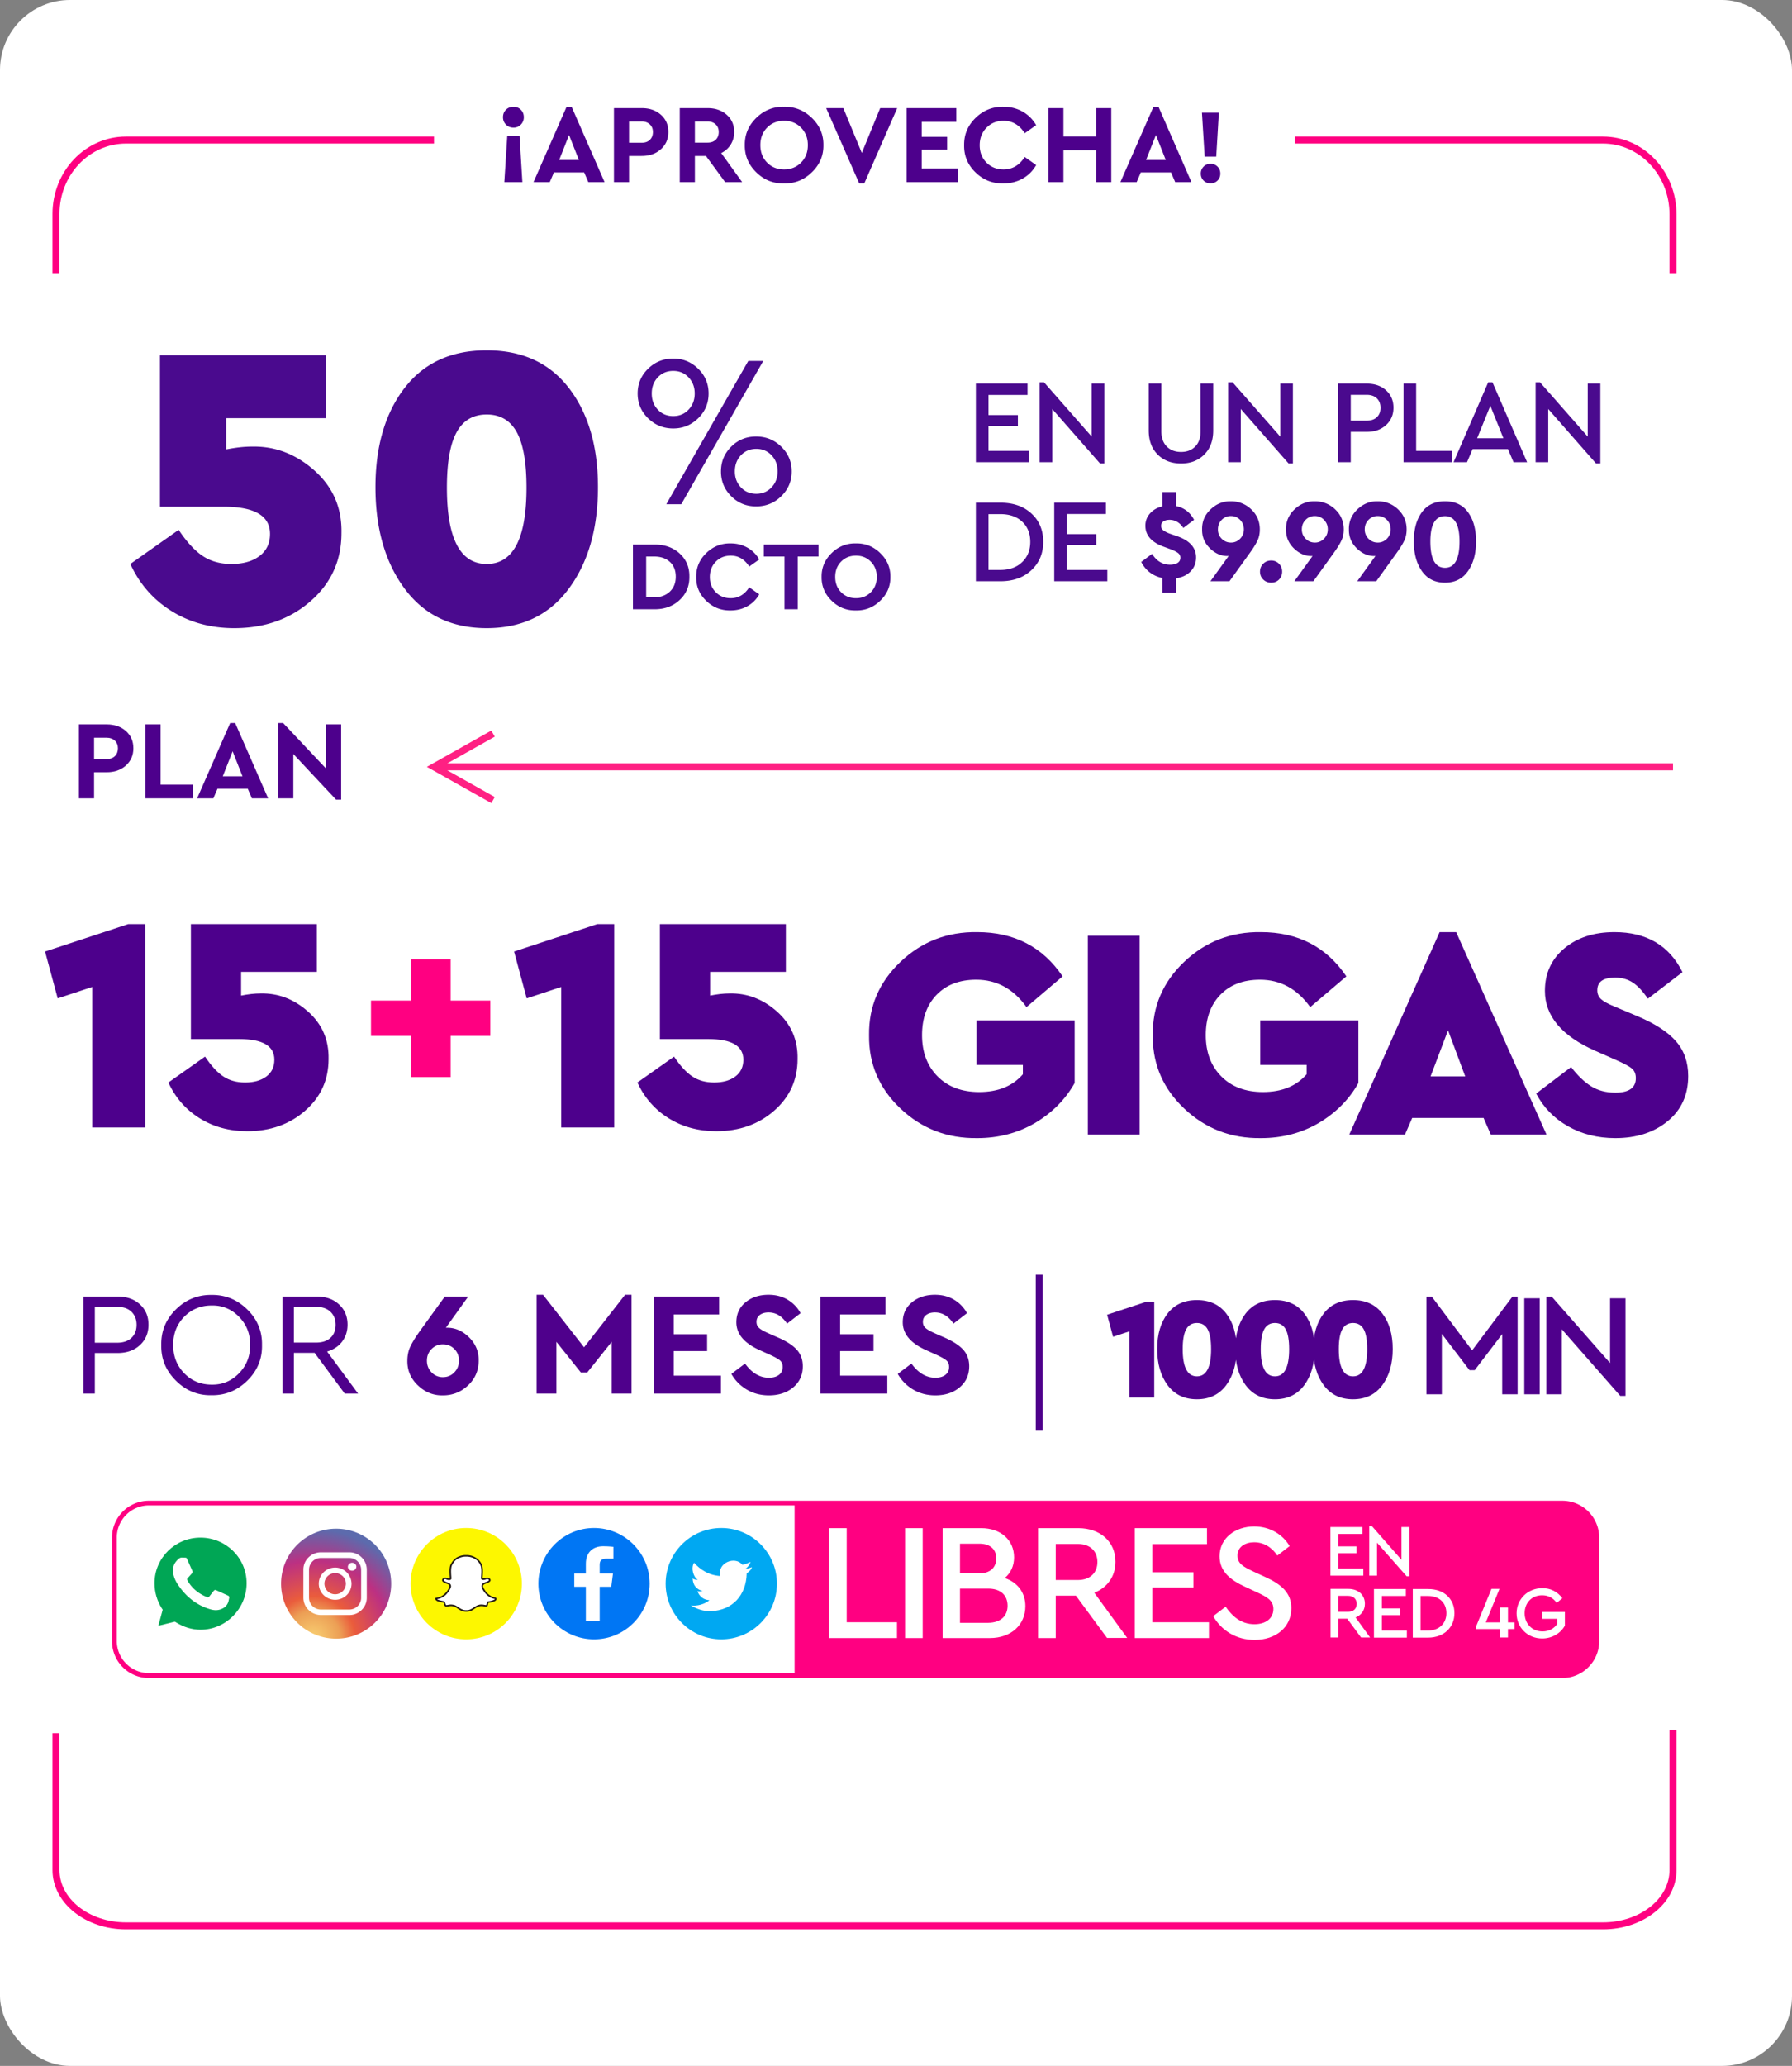 <svg width="256" height="295" xmlns="http://www.w3.org/2000/svg"><rect width="100%" height="100%" fill="#808080" stroke="none"/><defs><radialGradient cx="29.022%" cy="99.807%" fx="29.022%" fy="99.807%" r="100.922%" gradientTransform="matrix(1 0 0 1 0 0)" id="a"><stop stop-color="#F9D173" offset="0%"/><stop stop-color="#EC9F55" offset="24.63%"/><stop stop-color="#EA5C3C" offset="37.93%"/><stop stop-color="#BC3082" offset="69.95%"/><stop stop-color="#6068AB" offset="97.24%"/><stop stop-color="#5C6BAD" offset="98.52%"/></radialGradient></defs><g fill="none" fill-rule="evenodd"><rect fill="#FFF" width="256" height="295" rx="10"/><path d="M13.44 114v-3.728h1.808c1.11 0 2.021-.32 2.736-.96.715-.64 1.072-1.461 1.072-2.464 0-1.013-.357-1.835-1.072-2.464-.715-.63-1.627-.944-2.736-.944H11.28V114h2.16zm1.808-5.616H13.44v-3.04h1.808c.48 0 .867.139 1.16.416.293.277.44.64.44 1.088 0 .459-.141.83-.424 1.112-.283.283-.675.424-1.176.424zM27.568 114v-1.952h-4.624v-8.608h-2.16V114h6.784zm2.912 0l.592-1.376h4.32l.592 1.376h2.32L33.6 103.248h-.72L28.16 114h2.32zm4.16-3.152h-2.816l1.408-3.568 1.408 3.568zm14.096 3.344V103.44h-2.16v6.304l-6.128-6.496h-.704V114h2.16v-6.336l6.112 6.528h.72z" fill="#4D008C" fill-rule="nonzero"/><g fill-rule="nonzero"><path d="M113.513 239.276h109.64a4.96 4.96 0 004.963-4.963v-14.71a4.96 4.96 0 00-4.964-4.962H113.514v24.635z" fill="#FF0081"/><path d="M223.192 239.618H21.266A5.27 5.27 0 0116 234.353v-14.79a5.27 5.27 0 015.266-5.266h201.926a5.27 5.27 0 015.266 5.266v14.79c0 2.885-2.36 5.265-5.266 5.265zM21.266 214.963a4.59 4.59 0 00-4.58 4.58v14.789a4.59 4.59 0 004.58 4.58h201.926a4.59 4.59 0 004.58-4.58v-14.789a4.59 4.59 0 00-4.58-4.58H21.266z" fill="#FF0081"/><path d="M92.812 226.14c0 4.38-3.551 7.95-7.95 7.95-4.378 0-7.949-3.55-7.949-7.95 0-4.377 3.551-7.95 7.95-7.95 4.378 0 7.949 3.573 7.949 7.95z" fill="#0076F4"/><path d="M86.618 222.57h1.009v-1.696c-.182-.019-.767-.08-1.473-.08-1.473 0-2.462.888-2.462 2.502v1.392h-1.654v1.896h1.654v4.863h1.978v-4.863h1.654l.242-1.896H85.67v-1.21c0-.525.14-.908.948-.908z" fill="#FFF"/><path d="M110.99 226.14c0 4.38-3.55 7.95-7.949 7.95-4.378 0-7.95-3.55-7.95-7.95 0-4.377 3.552-7.95 7.95-7.95 4.4 0 7.95 3.573 7.95 7.95z" fill="#00A8F2"/><path d="M106.673 224.668c-.06 3.107-2.037 5.266-5.044 5.387-1.23.06-2.119-.343-2.945-.807.887.141 2.057-.201 2.663-.747-.888-.06-1.433-.544-1.716-1.291.283.06.546 0 .747 0-.827-.263-1.372-.747-1.433-1.816.202.141.485.202.747.202-.605-.343-1.029-1.635-.545-2.442.888.949 1.977 1.756 3.754 1.897-.485-1.897 2.118-2.905 3.147-1.614.484-.06.827-.262 1.17-.404-.142.465-.403.747-.747 1.01.344-.061.686-.142.949-.263-.06.343-.404.625-.747.888z" fill="#FFF"/><path d="M74.552 226.14c0 4.38-3.55 7.95-7.95 7.95-4.378 0-7.949-3.55-7.949-7.95 0-4.377 3.551-7.95 7.95-7.95 4.398 0 7.95 3.573 7.95 7.95z" fill="#FDF700"/><path d="M62.487 228.22c.282-.04.544-.142.787-.303.201-.121.383-.284.544-.484.283-.324.424-.647.444-.687v-.02c.08-.142.08-.263.04-.363-.08-.202-.342-.283-.544-.344l-.04-.02c-.04 0-.061-.02-.081-.04-.142-.06-.222-.1-.283-.161-.08-.081-.1-.142-.08-.202.02-.06.06-.121.14-.161.102-.06.223-.081.303-.041.263.12.465.162.606.08.04-.02.06-.06.06-.1 0-.06-.02-.12-.02-.202v-.02c-.04-.565-.08-1.27.1-1.675.142-.282.304-.524.505-.726.182-.16.364-.302.606-.383a2.32 2.32 0 01.948-.202h.161a2.399 2.399 0 011.554.586c.202.201.383.423.504.725.182.404.142 1.11.101 1.655v.04c0 .04-.02.081-.02.121v.06c0 .04.02.082.06.101.041.02.101.041.162.041h.02c.121 0 .242-.04.404-.101.06-.02.1-.02.141-.02.06 0 .1.02.161.04.121.04.202.142.202.222 0 .04-.02.08-.08.141a.986.986 0 01-.303.182c-.02.02-.06.02-.08.02l-.041.02c-.182.061-.444.141-.545.343-.04.1-.04.223.04.384v.02c.101.222.646 1.292 1.776 1.473.04.02.08.04.08.1v.042c-.04.08-.1.14-.242.2a2.705 2.705 0 01-.807.203c-.04.02-.06.04-.08.06-.02.04-.04.1-.06.202l-.021.06c-.02.04-.02.101-.04.142-.02.06-.06.08-.121.08-.04 0-.081 0-.182-.02-.121-.02-.283-.06-.464-.06-.121 0-.222 0-.343.04-.222.04-.444.182-.666.323-.303.202-.625.444-1.13.444h-.1c-.505 0-.828-.242-1.15-.444-.203-.141-.404-.283-.646-.323-.101-.02-.222-.04-.343-.04-.202 0-.343.04-.464.06h-.02c-.061.02-.122.02-.182.02s-.101-.02-.141-.08c-.04-.08-.06-.12-.081-.181l-.02-.041a1.271 1.271 0 00-.06-.202c-.021-.04-.041-.06-.082-.06a5.507 5.507 0 01-.827-.202.625.625 0 01-.242-.181c-.02-.02-.02-.041-.02-.041v-.04c.141-.021.161-.04.202-.06z" stroke="#201712" stroke-width=".222" fill="#FFF"/><g><path d="M20.701 234.09l1.09-3.975a8.066 8.066 0 01-1.09-4.035c0-4.338 3.571-7.888 7.93-7.888 4.358 0 7.97 3.57 7.97 7.888 0 4.339-3.612 8.01-7.97 8.01-1.372 0-2.684-.443-3.874-1.09l-4.056 1.09z" fill="#FFF"/><path d="M24.979 231.568l.242.142c1.009.625 2.199 1.008 3.43 1.008 3.591 0 6.577-2.985 6.577-6.638 0-3.652-2.986-6.517-6.597-6.517-3.612 0-6.558 2.906-6.558 6.517 0 1.251.363 2.502 1.009 3.53l.161.244-.625 2.3 2.36-.586z" fill="#00A655"/><path d="M26.512 222.428l-.525-.02a.708.708 0 00-.443.162c-.243.221-.666.625-.767 1.17-.202.827.1 1.816.827 2.804.706.989 2.078 2.583 4.5 3.269.766.222 1.371.08 1.856-.222.383-.242.625-.625.706-1.049l.08-.383c.02-.102-.02-.242-.14-.303l-1.736-.788c-.1-.06-.242-.019-.323.081l-.686.868c-.06.06-.141.081-.222.06-.464-.16-2.038-.827-2.885-2.46-.02-.082-.02-.163.02-.223l.666-.747c.06-.08.08-.2.06-.282l-.786-1.775a.217.217 0 00-.202-.162z" fill="#FFF"/></g><g><path d="M7.849 15.697A7.85 7.85 0 107.848 0a7.85 7.85 0 000 15.698z" fill="url(#a)" transform="translate(40.03 218.292)"/><path d="M49.897 221.661H45.84c-1.372 0-2.502 1.11-2.502 2.462v4.015c0 1.372 1.13 2.462 2.502 2.482h4.056c1.372 0 2.502-1.11 2.502-2.461v-4.015a2.485 2.485 0 00-2.502-2.483zm1.695 6.498c0 .928-.767 1.674-1.695 1.674H45.84c-.928 0-1.695-.746-1.695-1.674v-4.015c0-.93.767-1.676 1.695-1.676h4.056c.928 0 1.695.747 1.695 1.676v4.015z" fill="#FFF"/><path d="M47.879 223.84c-1.291 0-2.34 1.03-2.34 2.3 0 1.272 1.049 2.3 2.34 2.3s2.34-1.028 2.34-2.3a2.334 2.334 0 00-2.34-2.3zm0 3.814a1.529 1.529 0 01-1.533-1.514c0-.826.686-1.512 1.533-1.512.847 0 1.533.686 1.533 1.512 0 .828-.686 1.514-1.533 1.514zM50.3 223.154a.648.648 0 00-.424.162c-.1.1-.181.263-.181.403 0 .162.06.303.181.404.101.1.263.161.424.161.162 0 .303-.06.424-.16a.624.624 0 00.182-.405.507.507 0 00-.182-.403.648.648 0 00-.424-.162z" fill="#FFF"/></g><g fill="#FFF"><path d="M194.643 219.039h-3.45v1.775h2.603v.97h-2.603v2.198h3.57v1.009h-4.7v-6.94h4.56v.988zM201.341 218.03v7.061h-.383l-4.238-4.801v4.7h-1.11v-7.06h.384l4.217 4.8v-4.68h1.13zM194.44 233.829l-1.976-2.684h-1.27v2.684h-1.112v-6.942h2.543c1.413 0 2.36.867 2.36 2.119 0 .908-.503 1.634-1.33 1.957l2.077 2.866h-1.291zm-3.247-3.673h1.392c.786 0 1.23-.464 1.23-1.13 0-.665-.444-1.15-1.23-1.15h-1.392v2.28zM200.857 227.896h-3.45v1.776h2.602v.968h-2.602v2.199h3.571v1.009h-4.7v-6.94h4.559v.988zM207.777 230.357c0 2.018-1.493 3.491-3.772 3.491h-2.18v-6.94h2.18c2.28-.021 3.772 1.392 3.772 3.45zm-4.842-2.461v4.943h1.049c1.635 0 2.644-1.05 2.644-2.482 0-1.492-1.01-2.461-2.644-2.461h-1.05zM216.373 232.617h-.949v1.212h-1.11v-1.212h-3.47v-.302l2.22-5.428h1.15l-1.957 4.782h2.058v-2.138h1.11v2.138h.948zM223.192 228.22l-.807.665c-.484-.686-1.17-1.09-2.077-1.09-1.493 0-2.502 1.09-2.502 2.562 0 1.493 1.049 2.604 2.562 2.604.928 0 1.654-.425 2.078-1.05v-.747h-2.138v-.988h3.247v1.957c-.605 1.09-1.816 1.836-3.247 1.836-2.058 0-3.653-1.554-3.653-3.591 0-2.038 1.614-3.592 3.653-3.592 1.23-.02 2.219.526 2.884 1.433zM120.958 231.65h7.183v2.258h-9.705v-15.697h2.522zM131.813 233.908h-2.522v-15.697h2.522zM146.482 229.35c0 2.642-1.998 4.558-5.085 4.558H134.658v-15.697h5.508c2.846 0 4.702 1.735 4.702 4.177 0 1.21-.485 2.24-1.332 2.945 1.836.626 2.946 2.079 2.946 4.016zm-9.342-8.92v4.238h2.764c1.594 0 2.421-.888 2.421-2.138 0-1.251-.827-2.1-2.42-2.1h-2.765zm6.8 8.859c0-1.474-.97-2.442-2.765-2.442h-4.035v4.882h4.035c1.776-.02 2.765-.968 2.765-2.44zM158.163 233.908l-4.459-6.052h-2.884v6.052h-2.523v-15.697h5.73c3.189 0 5.327 1.958 5.327 4.803 0 2.058-1.15 3.691-3.027 4.419l4.701 6.456h-2.865v.02zm-7.343-8.292h3.167c1.775 0 2.785-1.07 2.785-2.562 0-1.514-.989-2.582-2.785-2.582h-3.167v5.144zM172.408 220.491h-7.788v4.016h5.872v2.179h-5.872v4.963h8.09v2.26h-10.592V218.21h10.31v2.28zM184.232 220.774l-1.756 1.352c-.807-1.21-1.957-1.897-3.309-1.897-1.25 0-2.381.626-2.381 1.897 0 1.19.909 1.614 2.18 2.24l1.755.806c2.381 1.09 3.753 2.3 3.753 4.46 0 2.783-2.26 4.539-5.246 4.539-2.624 0-4.722-1.332-5.912-3.39l1.776-1.352c.907 1.312 2.159 2.502 4.115 2.502 1.614 0 2.704-.827 2.704-2.179 0-1.23-.928-1.714-2.3-2.36l-1.735-.808c-2.018-.928-3.652-2.138-3.652-4.358 0-2.582 2.24-4.257 4.943-4.257 2.3 0 4.117 1.19 5.065 2.805z"/></g></g><g fill="#4F008C" fill-rule="nonzero"><path d="M205.98 199.097v-8.619l3.947 5.172h.747l3.926-5.151v8.598h2.201v-13.936h-.747l-5.753 7.664-5.753-7.664h-.769v13.936h2.202zm13.978 0V185.39h-2.201v13.707h2.201zm12.254.229V185.39h-2.202v9.242l-8.328-9.47h-.769v13.935h2.202v-9.283l8.35 9.512h.747zM164.89 199.559v-13.667h-1.138l-5.591 1.843.849 3.147 2.32-.766v9.443h3.56zm6.098.248c1.794 0 3.188-.67 4.182-2.008.994-1.34 1.491-3.065 1.491-5.177 0-2.085-.493-3.77-1.48-5.053-.987-1.284-2.385-1.926-4.193-1.926-1.809 0-3.207.642-4.194 1.926-.987 1.284-1.48 2.968-1.48 5.053 0 2.112.497 3.838 1.49 5.177.995 1.339 2.389 2.008 4.184 2.008zm0-3.272c-1.353 0-2.03-1.297-2.03-3.893 0-1.283.166-2.226.497-2.826.331-.6.842-.901 1.533-.901.69 0 1.2.3 1.532.9.331.601.497 1.544.497 2.827 0 2.596-.677 3.893-2.03 3.893zm11.149 3.272c1.795 0 3.189-.67 4.183-2.008.994-1.34 1.49-3.065 1.49-5.177 0-2.085-.493-3.77-1.48-5.053-.987-1.284-2.385-1.926-4.193-1.926-1.809 0-3.206.642-4.193 1.926-.988 1.284-1.481 2.968-1.481 5.053 0 2.112.497 3.838 1.49 5.177.995 1.339 2.39 2.008 4.184 2.008zm0-3.272c-1.353 0-2.03-1.297-2.03-3.893 0-1.283.166-2.226.498-2.826.33-.6.842-.901 1.532-.901.69 0 1.2.3 1.532.9.332.601.497 1.544.497 2.827 0 2.596-.676 3.893-2.03 3.893zm11.15 3.272c1.794 0 3.188-.67 4.182-2.008.994-1.34 1.491-3.065 1.491-5.177 0-2.085-.493-3.77-1.48-5.053-.988-1.284-2.385-1.926-4.194-1.926-1.808 0-3.206.642-4.193 1.926-.987 1.284-1.48 2.968-1.48 5.053 0 2.112.496 3.838 1.49 5.177.994 1.339 2.389 2.008 4.183 2.008zm0-3.272c-1.354 0-2.03-1.297-2.03-3.893 0-1.283.166-2.226.497-2.826.331-.6.842-.901 1.532-.901.69 0 1.201.3 1.533.9.33.601.497 1.544.497 2.827 0 2.596-.677 3.893-2.03 3.893z"/></g><path stroke="#4F008C" stroke-linecap="square" d="M148.463 182.516v21.29"/><g fill-rule="nonzero"><path d="M20.74 161v-29.04h-2.42l-11.88 3.916 1.804 6.688 4.928-1.628V161h7.568zm14.582.528c3.286 0 6.043-.975 8.272-2.926 2.23-1.95 3.344-4.407 3.344-7.37.059-2.728-.916-4.987-2.926-6.776-2.009-1.79-4.275-2.655-6.798-2.596-.821 0-1.745.103-2.772.308v-3.388h10.824v-6.82H27.27v16.412h6.908c3.344 0 5.016.983 5.016 2.948 0 1.027-.381 1.826-1.144 2.398-.762.572-1.774.858-3.036.858-1.202 0-2.236-.286-3.102-.858-.865-.572-1.738-1.518-2.618-2.838l-5.236 3.696c.998 2.17 2.486 3.872 4.466 5.104 1.98 1.232 4.246 1.848 6.798 1.848zM87.74 161v-29.04h-2.42l-11.88 3.916 1.804 6.688 4.928-1.628V161h7.568zm14.582.528c3.286 0 6.043-.975 8.272-2.926 2.23-1.95 3.344-4.407 3.344-7.37.059-2.728-.916-4.987-2.926-6.776-2.009-1.79-4.275-2.655-6.798-2.596-.821 0-1.745.103-2.772.308v-3.388h10.824v-6.82H94.27v16.412h6.908c3.344 0 5.016.983 5.016 2.948 0 1.027-.381 1.826-1.144 2.398-.762.572-1.774.858-3.036.858-1.202 0-2.236-.286-3.102-.858-.865-.572-1.738-1.518-2.618-2.838l-5.236 3.696c.998 2.17 2.486 3.872 4.466 5.104 1.98 1.232 4.246 1.848 6.798 1.848zM139.164 162.517l.425-.001c3.04 0 5.791-.717 8.256-2.15 2.466-1.462 4.358-3.368 5.677-5.719v-8.944h-14.018v6.364h6.621v1.333c-1.462 1.691-3.54 2.537-6.234 2.537-2.494 0-4.48-.745-5.956-2.236-1.476-1.49-2.215-3.454-2.215-5.891 0-2.408.696-4.329 2.086-5.762 1.39-1.433 3.275-2.15 5.654-2.15 2.925 0 5.318 1.304 7.182 3.913l5.16-4.386c-2.838-4.214-6.91-6.321-12.212-6.321-4.272-.057-7.927 1.362-10.965 4.257-3.04 2.895-4.53 6.378-4.472 10.449-.058 4.1 1.433 7.59 4.472 10.47 3.038 2.882 6.693 4.293 10.965 4.236h-.426zm23.638-.517v-28.38h-7.396V162h7.396zm16.897.517l.425-.001c3.039 0 5.79-.717 8.256-2.15 2.465-1.462 4.358-3.368 5.676-5.719v-8.944h-14.018v6.364h6.622v1.333c-1.462 1.691-3.54 2.537-6.235 2.537-2.494 0-4.479-.745-5.955-2.236-1.477-1.49-2.215-3.454-2.215-5.891 0-2.408.695-4.329 2.086-5.762 1.39-1.433 3.275-2.15 5.654-2.15 2.924 0 5.318 1.304 7.181 3.913l5.16-4.386c-2.838-4.214-6.909-6.321-12.212-6.321-4.271-.057-7.926 1.362-10.965 4.257-3.038 2.895-4.53 6.378-4.472 10.449v.408c.044 3.923 1.535 7.278 4.472 10.063 3.039 2.88 6.694 4.292 10.965 4.235h-.425zm21.015-.517l1.032-2.365h10.191l1.032 2.365h7.955l-12.9-28.896h-2.365L192.759 162h7.955zm8.6-8.299h-4.945l2.494-6.579 2.451 6.579zm21.45 8.815c3.01 0 5.497-.803 7.46-2.408 1.964-1.605 2.946-3.755 2.946-6.45 0-1.978-.58-3.633-1.742-4.966-1.16-1.333-3.002-2.53-5.525-3.591l-3.268-1.376c-.917-.373-1.555-.724-1.914-1.053-.358-.33-.537-.753-.537-1.269 0-1.204.846-1.806 2.537-1.806.975 0 1.82.237 2.537.71.716.473 1.433 1.24 2.15 2.3l4.945-3.784c-1.892-3.813-5.132-5.719-9.718-5.719-2.924 0-5.31.774-7.16 2.322-1.849 1.548-2.773 3.569-2.773 6.063 0 3.583 2.393 6.436 7.18 8.557l2.925 1.29c1.175.516 1.95.932 2.322 1.247.373.315.559.774.559 1.376 0 1.376-.975 2.064-2.924 2.064-1.347 0-2.508-.308-3.483-.925-.975-.616-1.92-1.526-2.838-2.73l-4.988 3.784c1.032 1.978 2.544 3.533 4.536 4.665 1.993 1.133 4.25 1.699 6.773 1.699z" fill="#4D008C"/><path fill="#FF0081" d="M64.375 153.8v-5.88h5.67v-5.04h-5.67V137h-5.67v5.88H53v5.04h5.705v5.88z"/></g><path d="M13.549 199v-5.796h3.234c1.33 0 2.401-.378 3.213-1.134.812-.756 1.218-1.729 1.218-2.919 0-1.176-.406-2.138-1.218-2.887-.812-.75-1.883-1.124-3.213-1.124h-4.872V199h1.638zm3.192-7.266h-3.192v-5.124h3.192c.868 0 1.547.234 2.037.703.49.47.735 1.089.735 1.859 0 .784-.245 1.407-.735 1.869-.49.462-1.169.693-2.037.693zm13.175 7.498l.307-.001c1.96.028 3.661-.665 5.103-2.079 1.442-1.414 2.142-3.108 2.1-5.082v-.31c-.034-1.842-.734-3.432-2.1-4.772-1.442-1.414-3.143-2.107-5.103-2.079-1.974-.028-3.675.665-5.103 2.079-1.428 1.414-2.121 3.108-2.079 5.082-.042 1.96.655 3.654 2.09 5.082 1.435 1.428 3.132 2.121 5.092 2.079h-.307zm.328-1.513c-1.568 0-2.877-.542-3.927-1.627-1.05-1.086-1.575-2.433-1.575-4.043 0-1.61.525-2.95 1.575-4.022 1.05-1.07 2.359-1.606 3.927-1.606 1.526-.028 2.828.511 3.906 1.617 1.078 1.106 1.603 2.443 1.575 4.011.028 1.582-.497 2.93-1.575 4.042-1.078 1.113-2.38 1.656-3.906 1.628zM41.983 199v-5.817h2.961L49.249 199h1.911l-4.431-6.006c.91-.266 1.624-.739 2.142-1.418.518-.678.777-1.487.777-2.425 0-1.176-.406-2.138-1.218-2.887-.812-.75-1.883-1.124-3.213-1.124h-4.872V199h1.638zm3.171-7.287h-3.171v-5.103h3.171c.868 0 1.55.234 2.047.703.498.47.746 1.089.746 1.859 0 .784-.245 1.404-.735 1.859-.49.455-1.176.682-2.058.682zm18.123 7.539c1.386 0 2.583-.476 3.591-1.428s1.512-2.128 1.512-3.528c.028-1.302-.434-2.418-1.386-3.35-.952-.93-2.023-1.382-3.213-1.354h-.084l3.192-4.452H63.55l-3.465 4.788c-.882 1.218-1.435 2.163-1.659 2.835-.154.49-.231.994-.231 1.512-.028 1.386.473 2.569 1.502 3.549s2.222 1.456 3.58 1.428zm0-2.604a2.178 2.178 0 01-1.627-.682c-.441-.456-.662-1.012-.662-1.67 0-.658.22-1.211.662-1.659a2.194 2.194 0 011.627-.672c.644 0 1.187.22 1.627.661.442.441.662.998.662 1.67 0 .672-.224 1.232-.672 1.68-.434.448-.973.672-1.617.672zM79.489 199v-7.392l3.486 4.368h.924l3.486-4.368V199h2.835v-14.112h-.924l-5.859 7.497-5.859-7.497h-.924V199h2.835zm23.499 0v-2.562h-6.741v-3.507h4.767v-2.415h-4.767v-2.814h6.489v-2.562h-9.324V199h9.576zm6.846.252c1.414 0 2.576-.381 3.486-1.144.91-.763 1.365-1.768 1.365-3.014 0-.924-.273-1.697-.819-2.32-.546-.623-1.414-1.201-2.604-1.733l-1.575-.693c-.616-.28-1.04-.528-1.27-.745-.231-.218-.347-.501-.347-.851 0-.42.161-.749.483-.987.322-.238.735-.357 1.239-.357 1.05 0 1.932.532 2.646 1.596l1.932-1.491a5.026 5.026 0 00-1.848-1.921c-.784-.47-1.694-.704-2.73-.704-1.33 0-2.429.36-3.297 1.081-.868.721-1.302 1.67-1.302 2.846 0 1.666 1.12 2.996 3.36 3.99l1.491.672c.7.322 1.169.591 1.407.808.238.218.357.522.357.914 0 .476-.175.85-.525 1.124-.35.273-.833.409-1.449.409-1.288 0-2.422-.672-3.402-2.016l-1.953 1.47a6.04 6.04 0 002.216 2.247c.93.546 1.977.819 3.139.819zM126.76 199v-2.562h-6.741v-3.507h4.767v-2.415h-4.767v-2.814h6.489v-2.562h-9.324V199h9.576zm6.846.252c1.414 0 2.576-.381 3.486-1.144.91-.763 1.365-1.768 1.365-3.014 0-.924-.273-1.697-.819-2.32-.546-.623-1.414-1.201-2.604-1.733l-1.575-.693c-.616-.28-1.04-.528-1.27-.745-.231-.218-.347-.501-.347-.851 0-.42.161-.749.483-.987.322-.238.735-.357 1.239-.357 1.05 0 1.932.532 2.646 1.596l1.932-1.491a5.026 5.026 0 00-1.848-1.921c-.784-.47-1.694-.704-2.73-.704-1.33 0-2.429.36-3.297 1.081-.868.721-1.302 1.67-1.302 2.846 0 1.666 1.12 2.996 3.36 3.99l1.491.672c.7.322 1.169.591 1.407.808.238.218.357.522.357.914 0 .476-.175.85-.525 1.124-.35.273-.833.409-1.449.409-1.288 0-2.422-.672-3.402-2.016l-1.953 1.47a6.04 6.04 0 002.215 2.247c.931.546 1.978.819 3.14.819z" fill="#4F008C" fill-rule="nonzero"/><g fill="#4A0A8E" fill-rule="nonzero"><path d="M33.468 89.696c4.331 0 7.966-1.286 10.904-3.857 2.94-2.571 4.408-5.81 4.408-9.715.078-3.596-1.208-6.573-3.857-8.932-2.648-2.359-5.635-3.5-8.96-3.422-1.083 0-2.301.135-3.655.406V59.71h14.268v-8.99H22.854v21.634h9.106c4.408 0 6.612 1.295 6.612 3.886 0 1.353-.502 2.407-1.508 3.161-1.005.754-2.339 1.131-4.002 1.131-1.585 0-2.948-.377-4.088-1.131-1.141-.754-2.291-2.001-3.451-3.741l-6.902 4.872c1.314 2.861 3.277 5.104 5.887 6.728 2.61 1.624 5.597 2.436 8.96 2.436zm36.062 0c5.027 0 8.932-1.875 11.716-5.626 2.784-3.75 4.176-8.584 4.176-14.5 0-5.839-1.382-10.556-4.147-14.152-2.765-3.596-6.68-5.394-11.745-5.394-5.065 0-8.98 1.798-11.745 5.394-2.765 3.596-4.147 8.313-4.147 14.152 0 5.916 1.392 10.75 4.176 14.5 2.784 3.75 6.69 5.626 11.716 5.626zm0-9.164c-3.79 0-5.684-3.635-5.684-10.904 0-3.596.464-6.235 1.392-7.917.928-1.682 2.359-2.523 4.292-2.523 1.933 0 3.364.841 4.292 2.523.928 1.682 1.392 4.321 1.392 7.917 0 7.27-1.895 10.904-5.684 10.904zM96.176 61.181c1.385 0 2.573-.486 3.565-1.457.992-.971 1.488-2.15 1.488-3.534 0-1.385-.496-2.563-1.488-3.534-.992-.971-2.18-1.457-3.565-1.457-1.405 0-2.604.486-3.596 1.457-.992.971-1.488 2.15-1.488 3.534 0 1.385.496 2.563 1.488 3.534.992.971 2.19 1.457 3.596 1.457zM97.323 72l11.718-20.46h-2.14L95.185 72h2.139zm-1.147-12.586c-.889 0-1.622-.305-2.201-.915-.579-.61-.868-1.379-.868-2.309 0-.93.29-1.7.868-2.31.579-.61 1.312-.914 2.2-.914.89 0 1.623.31 2.202.93.579.62.868 1.385.868 2.294 0 .91-.29 1.674-.868 2.294-.579.62-1.312.93-2.201.93zm11.842 12.896c1.405 0 2.604-.486 3.596-1.457.992-.971 1.488-2.15 1.488-3.534 0-1.385-.496-2.563-1.488-3.534-.992-.971-2.19-1.457-3.596-1.457-1.405 0-2.594.486-3.565 1.457-.971.971-1.457 2.15-1.457 3.534 0 1.385.486 2.563 1.457 3.534.971.971 2.16 1.457 3.565 1.457zm.03-1.798c-.888 0-1.621-.305-2.2-.915-.579-.61-.868-1.369-.868-2.278 0-.93.29-1.7.868-2.31.579-.61 1.312-.914 2.2-.914.869 0 1.592.305 2.17.914.58.61.869 1.38.869 2.31 0 .91-.29 1.669-.868 2.278-.579.61-1.302.915-2.17.915zM93.443 87c1.456.019 2.665-.415 3.626-1.302.961-.887 1.433-2.002 1.414-3.346.019-1.353-.448-2.462-1.4-3.325s-2.165-1.286-3.64-1.267h-3.024V87h3.024zm-.014-1.708h-1.12v-5.824h1.12c.952 0 1.708.257 2.268.77.56.513.84 1.218.84 2.114 0 .887-.285 1.598-.854 2.135-.57.537-1.32.805-2.254.805zm10.945 1.876c.886 0 1.689-.203 2.407-.609a4.325 4.325 0 001.68-1.687l-1.427-1.008c-.663 1.036-1.545 1.554-2.647 1.554-.858 0-1.57-.285-2.135-.854-.564-.57-.846-1.293-.846-2.17s.282-1.605.846-2.184c.565-.579 1.277-.868 2.136-.868 1.1 0 1.983.518 2.645 1.554l1.428-1.008a4.438 4.438 0 00-1.686-1.687c-.715-.406-1.51-.609-2.388-.609-1.344-.028-2.505.432-3.486 1.379-.98.947-1.46 2.084-1.441 3.409-.028 1.325.445 2.462 1.42 3.409.976.947 2.14 1.407 3.494 1.379zM113.96 87v-7.532h2.968V77.76h-7.812v1.708h2.954V87h1.89zm8.577.167c1.224-.035 2.295-.496 3.214-1.385.985-.952 1.468-2.086 1.45-3.402.018-1.316-.465-2.45-1.45-3.402-.984-.952-2.144-1.414-3.479-1.386-1.334-.028-2.49.434-3.465 1.386-.975.952-1.453 2.086-1.434 3.402-.02 1.316.46 2.45 1.434 3.402.976.952 2.13 1.414 3.465 1.386h.265zm-.25-1.749c-.86 0-1.569-.285-2.129-.854-.56-.57-.84-1.297-.84-2.184 0-.887.28-1.615.84-2.184.56-.57 1.27-.854 2.129-.854.849 0 1.556.287 2.12.861.565.574.847 1.3.847 2.177 0 .887-.282 1.615-.847 2.184-.564.57-1.271.854-2.12.854zM146.993 66v-1.615h-5.78v-3.553h4.199v-1.564h-4.199v-2.873h5.576V54.78h-7.378V66h7.582zm10.77.187V54.78h-1.802v7.565l-6.817-7.752h-.629V66h1.802v-7.599l6.834 7.786h.612zm10.966 0c1.349 0 2.45-.425 3.306-1.275.856-.85 1.284-2 1.284-3.451V54.78h-1.802v6.8c0 .93-.255 1.655-.765 2.176-.51.521-1.184.782-2.023.782-.85 0-1.533-.26-2.049-.782-.515-.521-.773-1.247-.773-2.176v-6.8h-1.802v6.681c0 1.45.428 2.601 1.283 3.451.856.85 1.97 1.275 3.34 1.275zm15.972 0V54.78h-1.802v7.565l-6.817-7.752h-.63V66h1.803v-7.599l6.834 7.786h.612zm8.263-.187v-4.335h2.295c1.122 0 2.037-.323 2.745-.969.709-.646 1.063-1.473 1.063-2.482 0-1.009-.352-1.833-1.054-2.473-.703-.64-1.62-.961-2.754-.961h-4.097V66h1.802zm2.26-5.933h-2.26v-3.689h2.26c.624 0 1.112.167 1.463.502.351.334.527.784.527 1.351s-.176 1.014-.527 1.343c-.352.329-.839.493-1.462.493zM207.44 66v-1.615h-5.134V54.78h-1.802V66h6.936zm2.134 0l.799-1.87h5.049l.799 1.87h1.938l-4.947-11.407h-.612L207.653 66h1.92zm5.202-3.417h-3.757l1.887-4.641 1.87 4.641zm13.847 3.604V54.78h-1.802v7.565l-6.817-7.752h-.63V66h1.803v-7.599l6.834 7.786h.612zM142.93 83c1.813 0 3.284-.527 4.411-1.581 1.128-1.054 1.692-2.403 1.692-4.046 0-1.666-.561-3.015-1.683-4.046-1.122-1.031-2.595-1.547-4.42-1.547h-3.519V83h3.519zm-.017-1.615h-1.7v-7.973h1.7c1.303 0 2.34.36 3.111 1.08.77.72 1.156 1.68 1.156 2.881 0 1.19-.388 2.156-1.165 2.898-.776.743-1.81 1.114-3.102 1.114zM158.188 83v-1.615h-5.78v-3.553h4.199v-1.564h-4.199v-2.873h5.576V71.78h-7.378V83h7.582zm9.86 1.649v-2.074c.862-.136 1.548-.47 2.058-1.003.51-.533.765-1.19.765-1.972 0-1.36-.861-2.357-2.584-2.992l-1.275-.442c-.408-.17-.7-.331-.876-.484a.743.743 0 01-.263-.587c0-.283.113-.499.34-.646.227-.147.521-.221.884-.221.782 0 1.434.385 1.955 1.156l1.53-1.156c-.555-1.065-1.4-1.717-2.533-1.955v-2.006h-2.006v2.04c-.725.17-1.31.504-1.751 1.003a2.578 2.578 0 00-.663 1.768c0 1.337.844 2.323 2.533 2.958l1.156.425c.476.193.813.371 1.011.536a.79.79 0 01.298.637c0 .329-.133.578-.4.748-.266.17-.626.255-1.08.255-1.053 0-1.909-.516-2.566-1.547l-1.547 1.156c.635 1.224 1.638 1.989 3.009 2.295v2.108h2.006zM175.64 83l2.788-3.876c.555-.76.946-1.377 1.173-1.853.25-.487.374-1.043.374-1.666 0-1.145-.408-2.102-1.224-2.873a4.09 4.09 0 00-2.907-1.156c-1.1-.023-2.066.363-2.899 1.156-.833.793-1.238 1.745-1.215 2.856-.023 1.054.351 1.958 1.122 2.712.77.753 1.632 1.119 2.584 1.096h.085L172.92 83h2.72zm.204-5.525c-.51 0-.946-.181-1.31-.544a1.825 1.825 0 01-.543-1.343c0-.544.181-.997.544-1.36a1.785 1.785 0 011.309-.544c.521 0 .96.184 1.317.552.357.369.536.82.536 1.352 0 .533-.181.98-.544 1.343a1.749 1.749 0 01-1.31.544zm5.755 5.729c.453 0 .827-.15 1.122-.45.295-.3.442-.678.442-1.131 0-.442-.15-.816-.45-1.122a1.498 1.498 0 00-1.114-.459c-.453 0-.833.153-1.14.459-.305.306-.458.68-.458 1.122 0 .453.153.83.459 1.13.306.3.686.451 1.139.451zm6.027-.204l2.788-3.876c.555-.76.946-1.377 1.173-1.853.25-.487.374-1.043.374-1.666 0-1.145-.408-2.102-1.224-2.873a4.09 4.09 0 00-2.907-1.156c-1.1-.023-2.066.363-2.899 1.156-.833.793-1.238 1.745-1.215 2.856-.023 1.054.351 1.958 1.122 2.712.77.753 1.632 1.119 2.584 1.096h.085L184.906 83h2.72zm.204-5.525c-.51 0-.947-.181-1.31-.544a1.825 1.825 0 01-.543-1.343c0-.544.181-.997.544-1.36a1.785 1.785 0 011.309-.544c.521 0 .96.184 1.317.552.357.369.536.82.536 1.352 0 .533-.181.98-.544 1.343a1.749 1.749 0 01-1.31.544zM196.61 83l2.789-3.876c.555-.76.946-1.377 1.173-1.853.25-.487.374-1.043.374-1.666 0-1.145-.408-2.102-1.224-2.873a4.09 4.09 0 00-2.907-1.156c-1.1-.023-2.066.363-2.899 1.156-.833.793-1.238 1.745-1.215 2.856-.023 1.054.351 1.958 1.122 2.712.77.753 1.632 1.119 2.584 1.096h.085L193.89 83h2.72zm.205-5.525c-.51 0-.947-.181-1.31-.544a1.825 1.825 0 01-.543-1.343c0-.544.181-.997.544-1.36a1.785 1.785 0 011.309-.544c.521 0 .96.184 1.317.552.357.369.536.82.536 1.352 0 .533-.182.98-.544 1.343a1.749 1.749 0 01-1.31.544zm9.614 5.729c1.416 0 2.51-.55 3.28-1.649.771-1.1 1.157-2.516 1.157-4.25 0-1.723-.38-3.105-1.14-4.148-.747-1.054-1.847-1.581-3.297-1.581-1.45 0-2.556.527-3.315 1.581-.76 1.043-1.14 2.425-1.14 4.148 0 1.734.386 3.15 1.157 4.25.77 1.1 1.87 1.649 3.298 1.649zm0-2.125c-1.394 0-2.091-1.252-2.091-3.757 0-2.414.697-3.621 2.09-3.621 1.383 0 2.075 1.207 2.075 3.621 0 2.505-.692 3.757-2.074 3.757z"/></g><path d="M185 20h44c5.523 0 10 4.751 10 10.613V39m0 208v20.04c0 4.397-4.477 7.96-10 7.96H18c-5.523 0-10-3.563-10-7.96v-19.556M8 39v-8.468C8 24.715 12.477 20 18 20h44" stroke="#FF0081"/><path d="M73.36 18.224a1.41 1.41 0 001.048-.432 1.45 1.45 0 00.424-1.056c0-.427-.141-.781-.424-1.064a1.424 1.424 0 00-1.048-.424c-.437 0-.797.141-1.08.424-.282.283-.424.637-.424 1.064 0 .416.142.768.424 1.056.283.288.643.432 1.08.432zM74.624 26l-.4-6.56h-1.76L72.048 26h2.576zm3.916 0l.592-1.376h4.32L84.044 26h2.32L81.66 15.248h-.72L76.22 26h2.32zm4.16-3.152h-2.816l1.408-3.568 1.408 3.568zM89.864 26v-3.728h1.808c1.11 0 2.022-.32 2.736-.96.715-.64 1.072-1.461 1.072-2.464 0-1.013-.357-1.835-1.072-2.464-.714-.63-1.626-.944-2.736-.944h-3.968V26h2.16zm1.808-5.616h-1.808v-3.04h1.808c.48 0 .867.139 1.16.416.294.277.44.64.44 1.088 0 .459-.141.83-.424 1.112-.282.283-.674.424-1.176.424zM99.268 26v-3.728h1.584L103.588 26h2.432l-2.992-4.144a3.246 3.246 0 001.368-1.224 3.332 3.332 0 00.488-1.784c0-1.013-.357-1.835-1.072-2.464-.714-.63-1.626-.944-2.736-.944h-3.968V26h2.16zm1.808-5.632h-1.808v-3.024h1.808c.48 0 .867.139 1.16.416.294.277.44.64.44 1.088 0 .459-.141.827-.424 1.104-.282.277-.674.416-1.176.416zm11.208 5.823c1.407-.035 2.637-.563 3.692-1.583 1.126-1.088 1.678-2.384 1.656-3.888.022-1.504-.53-2.8-1.656-3.888-1.125-1.088-2.45-1.616-3.976-1.584-1.525-.032-2.845.496-3.96 1.584-1.114 1.088-1.661 2.384-1.64 3.888-.021 1.504.526 2.8 1.64 3.888 1.115 1.088 2.435 1.616 3.96 1.584h.284zm-.268-1.999c-.981 0-1.792-.325-2.432-.976-.64-.65-.96-1.483-.96-2.496s.32-1.845.96-2.496c.64-.65 1.451-.976 2.432-.976.971 0 1.779.328 2.424.984.646.656.968 1.485.968 2.488 0 1.013-.322 1.845-.968 2.496-.645.65-1.453.976-2.424.976zm11.452 2l4.704-10.752h-2.432l-2.624 6.4-2.64-6.4h-2.448l4.72 10.752h.72zm13.34-.192v-1.952h-5.136v-2.672h3.632v-1.84h-3.632v-2.144h4.944V15.44h-7.104V26h7.296zm6.54.192c1.014 0 1.931-.232 2.752-.696a4.943 4.943 0 001.92-1.928l-1.632-1.152c-.757 1.184-1.765 1.776-3.024 1.776-.981 0-1.794-.325-2.44-.976-.645-.65-.968-1.477-.968-2.48s.323-1.835.968-2.496c.646-.661 1.459-.992 2.44-.992 1.259 0 2.267.592 3.024 1.776l1.632-1.152a5.071 5.071 0 00-1.928-1.928c-.816-.464-1.725-.696-2.728-.696-1.536-.032-2.864.493-3.984 1.576-1.12 1.083-1.669 2.381-1.648 3.896-.032 1.515.51 2.813 1.624 3.896 1.115 1.083 2.446 1.608 3.992 1.576zM151.92 26v-4.56h4.672V26h2.16V15.44h-2.16v4.048h-4.672V15.44h-2.16V26h2.16zm10.46 0l.592-1.376h4.32l.592 1.376h2.32L165.5 15.248h-.72L160.06 26h2.32zm4.16-3.152h-2.816l1.408-3.568 1.408 3.568zm7.208-.478l.375-6.27h-2.415l.39 6.27h1.65zm-.795 3.81c.39 0 .718-.133.983-.398s.397-.597.397-.997c0-.39-.132-.72-.397-.99a1.322 1.322 0 00-.983-.405c-.41 0-.747.135-1.012.405s-.398.6-.398.99c0 .4.133.732.398.997s.602.398 1.012.398z" fill="#4D008C" fill-rule="nonzero"/><path d="M70.19 104.32l.49.87-.435.246L63.906 109H239v1H63.91l6.335 3.564.436.245-.49.872-.436-.245-8-4.5-.775-.436.775-.436 8-4.5.436-.245z" fill="#FF2083" fill-rule="nonzero"/></g></svg>